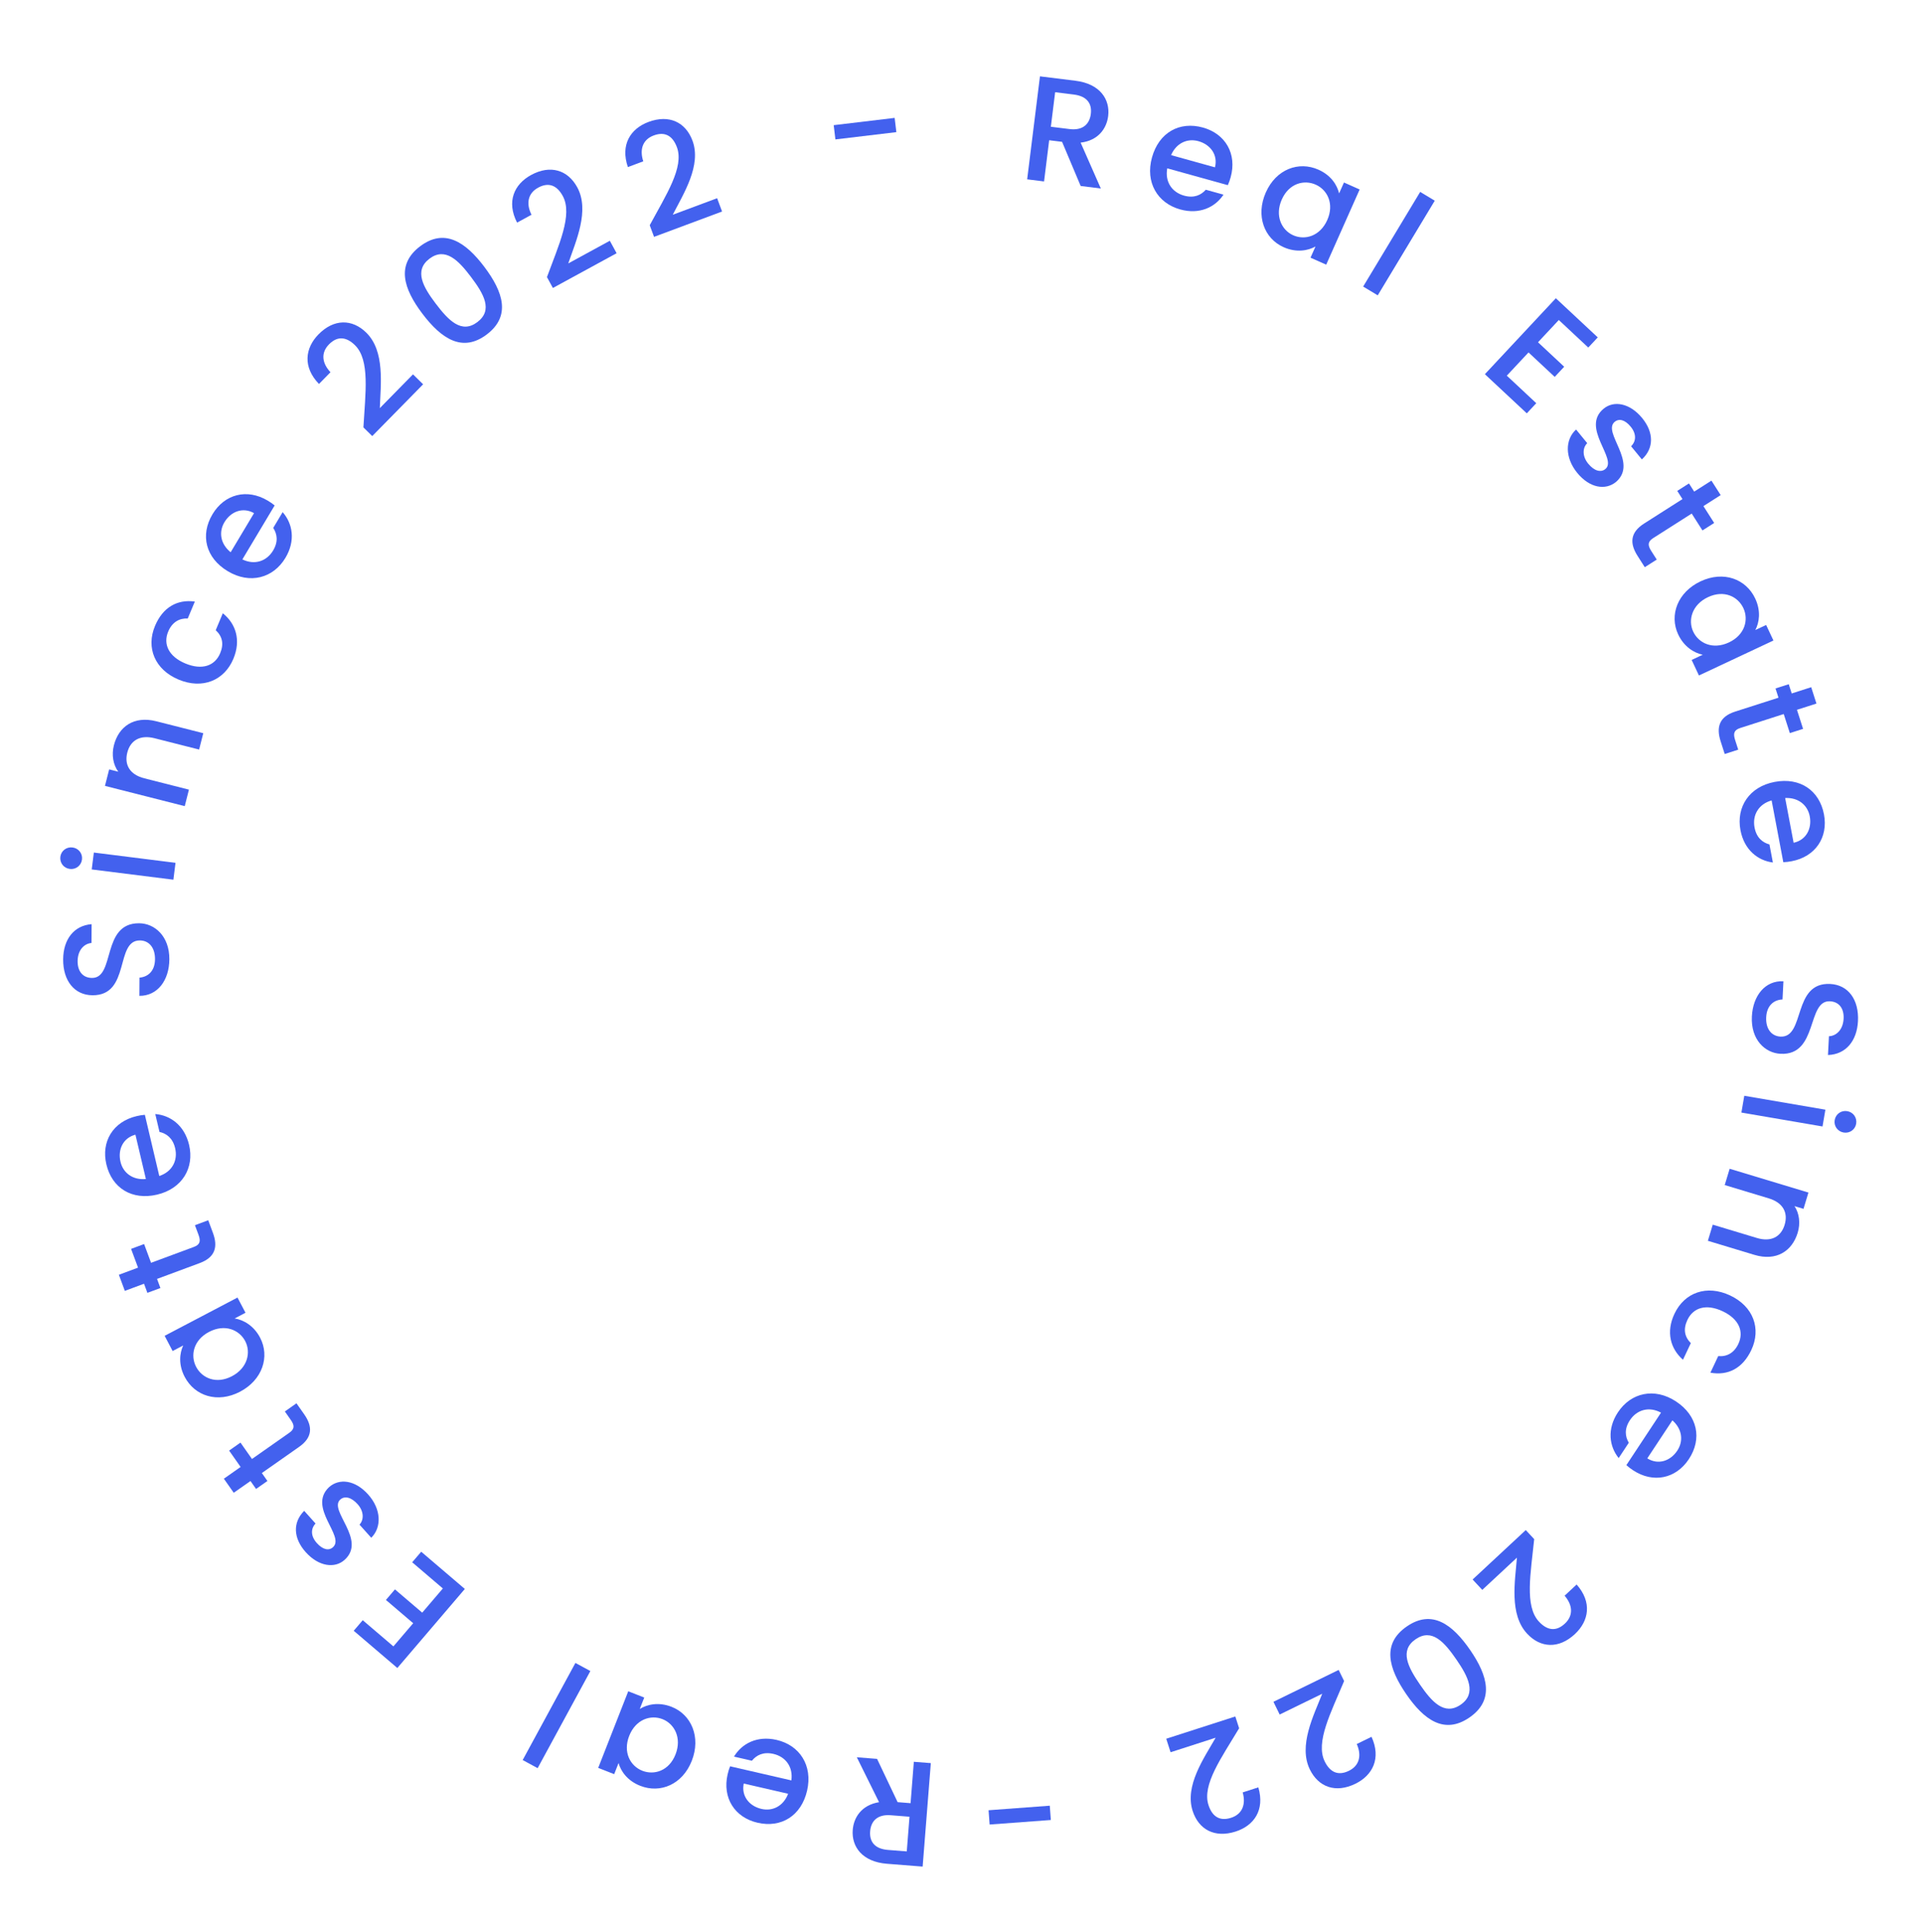 <svg width="206" height="207" viewBox="0 0 206 207" fill="none" xmlns="http://www.w3.org/2000/svg">
<path d="M93.214 196.199C93.301 195.098 94.001 194.367 95.421 194.479L97.43 194.638L97.137 198.355L95.127 198.196C93.707 198.084 93.126 197.315 93.214 196.199ZM98.838 199.982L99.714 188.896L97.895 188.753L97.545 193.187L96.157 193.077L93.956 188.441L91.787 188.27L94.167 193.08C92.264 193.395 91.451 194.744 91.348 196.051C91.206 197.854 92.378 199.471 95.01 199.679L98.838 199.982Z" fill="#4361EE"/>
<path d="M81.575 193.803C80.249 193.498 79.399 192.415 79.673 191.083L84.428 192.178C83.929 193.491 82.775 194.08 81.575 193.803ZM78.629 188.199L80.547 188.641C81.029 188.046 81.759 187.656 82.85 187.907C84.16 188.208 84.976 189.299 84.774 190.747L78.21 189.236C78.095 189.521 78.015 189.798 77.946 190.094C77.365 192.62 78.704 194.718 81.152 195.282C83.694 195.867 85.838 194.538 86.46 191.841C87.081 189.144 85.658 186.977 83.195 186.41C81.09 185.925 79.457 186.814 78.629 188.199Z" fill="#4361EE"/>
<path d="M74.108 188.646C75.101 186.113 74.071 183.699 71.941 182.863C70.571 182.326 69.331 182.596 68.535 183.092L69.014 181.87L67.301 181.198L64.082 189.406L65.795 190.078L66.262 188.886C66.506 189.755 67.202 190.784 68.588 191.327C70.747 192.174 73.115 191.178 74.108 188.646ZM67.401 185.981C68.097 184.209 69.695 183.684 70.975 184.186C72.242 184.683 73.06 186.19 72.365 187.962C71.67 189.735 70.075 190.209 68.808 189.713C67.527 189.21 66.712 187.739 67.401 185.981Z" fill="#4361EE"/>
<path d="M63.243 179.031L61.64 178.161L55.991 188.566L57.594 189.436L63.243 179.031Z" fill="#4361EE"/>
<path d="M37.892 174.716L42.565 178.705L49.795 170.236L45.122 166.247L44.156 167.378L47.441 170.183L45.229 172.775L42.308 170.282L41.342 171.414L44.263 173.907L42.143 176.389L38.858 173.585L37.892 174.716Z" fill="#4361EE"/>
<path d="M35.239 159.338C32.932 161.535 36.993 164.577 35.671 165.763C35.23 166.158 34.59 166.044 33.939 165.317C33.277 164.579 33.275 163.786 33.803 163.225L32.586 161.867C31.34 163.114 31.417 164.806 32.753 166.295C34.141 167.844 35.863 168.062 36.911 167.122C39.317 164.964 35.161 161.815 36.447 160.661C36.9 160.255 37.607 160.373 38.312 161.159C38.985 161.91 39.004 162.817 38.511 163.345L39.771 164.751C40.909 163.623 40.844 161.682 39.434 160.11C38.046 158.561 36.347 158.344 35.239 159.338Z" fill="#4361EE"/>
<path d="M32.044 155.013C33.511 153.983 33.487 152.807 32.586 151.524L31.759 150.346L30.515 151.219L31.158 152.136C31.6 152.764 31.524 153.13 30.987 153.507L26.993 156.311L25.761 154.556L24.544 155.411L25.775 157.166L23.981 158.425L25.039 159.931L26.833 158.672L27.43 159.523L28.648 158.668L28.05 157.817L32.044 155.013Z" fill="#4361EE"/>
<path d="M25.716 149.102C28.124 147.837 28.925 145.337 27.861 143.312C27.177 142.008 26.062 141.401 25.136 141.255L26.298 140.645L25.442 139.016L17.637 143.116L18.493 144.745L19.626 144.149C19.242 144.966 19.095 146.2 19.787 147.517C20.866 149.571 23.308 150.366 25.716 149.102ZM22.389 142.698C24.074 141.813 25.626 142.462 26.266 143.68C26.898 144.884 26.531 146.559 24.845 147.444C23.16 148.33 21.643 147.644 21.011 146.441C20.371 145.222 20.717 143.576 22.389 142.698Z" fill="#4361EE"/>
<path d="M21.398 135.322C23.078 134.699 23.354 133.555 22.808 132.085L22.307 130.735L20.882 131.264L21.272 132.314C21.539 133.034 21.373 133.369 20.758 133.597L16.183 135.294L15.437 133.284L14.042 133.802L14.788 135.812L12.733 136.575L13.373 138.3L15.428 137.537L15.79 138.512L17.185 137.995L16.823 137.02L21.398 135.322Z" fill="#4361EE"/>
<path d="M12.909 124.475C12.597 123.151 13.191 121.909 14.508 121.566L15.628 126.315C14.229 126.448 13.192 125.674 12.909 124.475ZM16.633 119.355L17.085 121.27C17.831 121.439 18.504 121.922 18.761 123.012C19.07 124.32 18.452 125.534 17.064 125.993L15.518 119.437C15.211 119.46 14.927 119.511 14.631 119.58C12.108 120.175 10.819 122.304 11.396 124.749C11.994 127.288 14.134 128.624 16.828 127.989C19.522 127.353 20.837 125.12 20.256 122.659C19.76 120.557 18.242 119.485 16.633 119.355Z" fill="#4361EE"/>
<path d="M14.901 98.916C10.837 98.891 12.369 104.788 9.857 104.773C8.785 104.766 8.278 103.947 8.317 102.891C8.356 101.74 9.048 101.088 9.8 101.029L9.812 99.013C7.908 99.161 6.778 100.658 6.765 102.786C6.751 105.058 7.958 106.617 9.91 106.629C14.006 106.654 12.298 100.74 14.986 100.756C15.93 100.762 16.613 101.486 16.606 102.766C16.598 104.03 15.858 104.666 14.945 104.74L14.933 106.692C16.901 106.704 18.128 105 18.142 102.776C18.157 100.296 16.565 98.926 14.901 98.916Z" fill="#4361EE"/>
<path d="M18.574 94.249L18.801 92.439L10.054 91.34L9.826 93.149L18.574 94.249ZM8.783 92.083C8.863 91.448 8.419 90.876 7.768 90.794C7.117 90.713 6.545 91.157 6.465 91.792C6.384 92.443 6.828 93.014 7.479 93.096C8.13 93.178 8.701 92.734 8.783 92.083Z" fill="#4361EE"/>
<path d="M21.33 80.305L21.775 78.552L16.735 77.272C14.346 76.666 12.708 77.851 12.2 79.852C11.94 80.875 12.119 81.928 12.671 82.679L11.694 82.43L11.245 84.198L19.79 86.368L20.239 84.6L15.462 83.387C13.896 82.99 13.306 81.932 13.637 80.629C13.964 79.342 14.987 78.694 16.553 79.092L21.33 80.305Z" fill="#4361EE"/>
<path d="M19.128 72.807C21.681 73.875 24.026 72.913 25.001 70.581C25.835 68.588 25.271 66.826 23.868 65.702L23.109 67.518C23.82 68.18 24.004 68.985 23.584 69.988C23.016 71.347 21.636 71.827 19.85 71.08C18.078 70.339 17.451 69.019 18.019 67.661C18.439 66.657 19.212 66.218 20.112 66.264L20.872 64.449C18.968 64.19 17.436 65.076 16.602 67.068C15.627 69.401 16.589 71.745 19.128 72.807Z" fill="#4361EE"/>
<path d="M24.041 55.95C24.739 54.783 26.03 54.306 27.214 54.976L24.71 59.165C23.614 58.286 23.409 57.008 24.041 55.95ZM30.279 54.87L29.269 56.559C29.687 57.2 29.834 58.015 29.259 58.976C28.57 60.13 27.281 60.571 25.965 59.934L29.422 54.152C29.185 53.955 28.946 53.794 28.685 53.638C26.461 52.308 24.052 52.937 22.764 55.093C21.425 57.332 22.03 59.781 24.406 61.201C26.782 62.622 29.281 61.934 30.578 59.764C31.686 57.91 31.343 56.084 30.279 54.87Z" fill="#4361EE"/>
<path d="M39.877 46.72L45.327 41.173L44.242 40.108L40.688 43.726C40.779 41.191 41.256 37.623 39.236 35.638C37.741 34.169 35.783 34.13 34.124 35.819C32.677 37.291 32.412 39.318 34.171 41.136L35.404 39.88C34.502 38.927 34.345 37.808 35.242 36.895C36.195 35.925 37.159 36.131 38.026 36.983C39.658 38.587 39.135 42.133 38.93 45.789L39.877 46.72Z" fill="#4361EE"/>
<path d="M45.235 33.592C47.279 36.299 49.537 37.802 52.142 35.835C54.746 33.868 53.919 31.285 51.875 28.578C49.869 25.922 47.611 24.419 45.007 26.386C42.402 28.353 43.23 30.936 45.235 33.592ZM50.445 29.658C51.824 31.484 52.837 33.225 51.139 34.507C49.441 35.789 48.044 34.338 46.665 32.512C45.354 30.776 44.311 28.997 46.009 27.714C47.708 26.432 49.133 27.922 50.445 29.658Z" fill="#4361EE"/>
<path d="M59.228 30.853L66.055 27.13L65.327 25.795L60.874 28.224C61.698 25.825 63.192 22.549 61.836 20.063C60.832 18.223 58.97 17.616 56.891 18.75C55.079 19.739 54.237 21.602 55.391 23.852L56.936 23.009C56.35 21.834 56.525 20.718 57.649 20.105C58.843 19.454 59.704 19.931 60.287 20.999C61.382 23.008 59.851 26.249 58.592 29.687L59.228 30.853Z" fill="#4361EE"/>
<path d="M70.065 25.376L77.351 22.661L76.821 21.236L72.068 23.007C73.224 20.749 75.169 17.72 74.18 15.066C73.448 13.102 71.692 12.237 69.473 13.064C67.538 13.784 66.439 15.509 67.262 17.9L68.911 17.285C68.498 16.039 68.83 14.959 70.029 14.512C71.304 14.037 72.089 14.633 72.514 15.772C73.313 17.916 71.336 20.906 69.601 24.131L70.065 25.376Z" fill="#4361EE"/>
<path d="M89.492 14.937L96.022 14.157L95.839 12.631L89.31 13.411L89.492 14.937Z" fill="#4361EE"/>
<path d="M116.854 12.209C116.717 13.305 115.986 14.004 114.573 13.828L112.572 13.58L113.032 9.88L115.032 10.129C116.445 10.305 116.992 11.098 116.854 12.209ZM111.405 8.179L110.034 19.214L111.844 19.439L112.392 15.025L113.774 15.196L115.766 19.926L117.925 20.195L115.762 15.282C117.677 15.053 118.55 13.742 118.711 12.44C118.934 10.646 117.836 8.978 115.216 8.652L111.405 8.179Z" fill="#4361EE"/>
<path d="M128.374 15.124C129.684 15.488 130.486 16.608 130.153 17.927L125.451 16.62C126.008 15.33 127.187 14.794 128.374 15.124ZM131.066 20.854L129.17 20.327C128.662 20.9 127.915 21.257 126.836 20.957C125.541 20.597 124.775 19.471 125.041 18.034L131.531 19.837C131.659 19.558 131.751 19.284 131.833 18.991C132.527 16.494 131.283 14.338 128.862 13.665C126.35 12.967 124.148 14.198 123.406 16.865C122.665 19.532 123.989 21.76 126.425 22.437C128.506 23.015 130.177 22.201 131.066 20.854Z" fill="#4361EE"/>
<path d="M135.603 20.61C134.497 23.096 135.418 25.554 137.508 26.484C138.853 27.082 140.104 26.868 140.921 26.409L140.388 27.607L142.069 28.355L145.652 20.3L143.971 19.552L143.451 20.722C143.246 19.843 142.597 18.783 141.237 18.179C139.118 17.236 136.708 18.125 135.603 20.61ZM142.183 23.572C141.409 25.312 139.789 25.765 138.532 25.206C137.289 24.653 136.539 23.111 137.313 21.371C138.087 19.632 139.702 19.229 140.944 19.782C142.202 20.341 142.95 21.847 142.183 23.572Z" fill="#4361EE"/>
<path d="M146.027 30.702L147.589 31.643L153.698 21.501L152.136 20.56L146.027 30.702Z" fill="#4361EE"/>
<path d="M171.159 36.147L166.669 31.953L159.067 40.09L163.557 44.285L164.572 43.197L161.416 40.248L163.742 37.758L166.548 40.379L167.564 39.292L164.758 36.67L166.986 34.285L170.143 37.234L171.159 36.147Z" fill="#4361EE"/>
<path d="M173.121 51.629C175.523 49.537 171.603 46.316 172.977 45.191C173.435 44.816 174.069 44.959 174.687 45.714C175.316 46.481 175.282 47.274 174.729 47.81L175.884 49.221C177.185 48.031 177.183 46.337 175.916 44.79C174.598 43.181 172.888 42.885 171.799 43.778C169.298 45.825 173.31 49.158 171.973 50.253C171.502 50.638 170.801 50.489 170.132 49.672C169.493 48.892 169.515 47.984 170.032 47.479L168.836 46.018C167.648 47.094 167.626 49.036 168.964 50.67C170.282 52.279 171.969 52.572 173.121 51.629Z" fill="#4361EE"/>
<path d="M176.118 56.093C174.607 57.056 174.578 58.231 175.421 59.553L176.195 60.768L177.477 59.951L176.875 59.007C176.462 58.359 176.554 57.997 177.107 57.644L181.223 55.022L182.375 56.83L183.63 56.03L182.477 54.222L184.326 53.044L183.337 51.493L181.489 52.67L180.93 51.794L179.675 52.593L180.234 53.47L176.118 56.093Z" fill="#4361EE"/>
<path d="M182.176 62.281C179.714 63.437 178.801 65.898 179.773 67.969C180.399 69.302 181.485 69.959 182.403 70.146L181.216 70.704L181.998 72.369L189.978 68.623L189.196 66.957L188.038 67.501C188.458 66.703 188.66 65.477 188.028 64.129C187.042 62.029 184.638 61.125 182.176 62.281ZM185.213 68.827C183.49 69.636 181.969 68.918 181.384 67.673C180.806 66.442 181.248 64.785 182.971 63.976C184.695 63.167 186.179 63.919 186.757 65.15C187.342 66.396 186.922 68.025 185.213 68.827Z" fill="#4361EE"/>
<path d="M185.872 76.24C184.166 76.788 183.84 77.918 184.319 79.411L184.759 80.782L186.206 80.317L185.864 79.251C185.629 78.52 185.81 78.193 186.435 77.992L191.081 76.501L191.736 78.543L193.153 78.088L192.498 76.047L194.585 75.377L194.023 73.625L191.936 74.295L191.618 73.304L190.201 73.759L190.519 74.749L185.872 76.24Z" fill="#4361EE"/>
<path d="M193.868 87.457C194.12 88.793 193.47 90.007 192.14 90.291L191.233 85.496C192.637 85.426 193.639 86.246 193.868 87.457ZM189.918 92.405L189.552 90.471C188.814 90.269 188.164 89.757 187.955 88.656C187.706 87.335 188.377 86.15 189.784 85.754L191.035 92.373C191.343 92.363 191.629 92.326 191.928 92.269C194.475 91.787 195.858 89.718 195.392 87.25C194.907 84.688 192.829 83.257 190.109 83.771C187.39 84.285 185.977 86.457 186.446 88.942C186.847 91.064 188.317 92.203 189.918 92.405Z" fill="#4361EE"/>
<path d="M190.733 112.901C194.792 113.108 193.526 107.148 196.034 107.275C197.105 107.33 197.575 108.171 197.489 109.224C197.398 110.373 196.678 110.993 195.924 111.019L195.821 113.032C197.731 112.969 198.926 111.524 199.034 109.399C199.15 107.13 198.014 105.518 196.065 105.419C191.974 105.21 193.415 111.195 190.731 111.058C189.788 111.01 189.138 110.256 189.203 108.978C189.267 107.716 190.035 107.114 190.95 107.08L191.049 105.131C189.084 105.031 187.782 106.679 187.669 108.9C187.543 111.376 189.071 112.816 190.733 112.901Z" fill="#4361EE"/>
<path d="M186.855 117.399L186.547 119.197L195.236 120.687L195.544 118.889L186.855 117.399ZM196.539 120.001C196.431 120.632 196.849 121.223 197.495 121.334C198.142 121.445 198.733 121.026 198.841 120.396C198.952 119.749 198.534 119.158 197.887 119.047C197.241 118.936 196.65 119.354 196.539 120.001Z" fill="#4361EE"/>
<path d="M183.478 131.206L182.955 132.936L187.933 134.441C190.291 135.153 191.981 134.043 192.578 132.067C192.883 131.056 192.752 129.997 192.234 129.222L193.199 129.513L193.727 127.767L185.288 125.217L184.76 126.963L189.477 128.389C191.024 128.856 191.566 129.939 191.177 131.226C190.793 132.497 189.742 133.099 188.195 132.631L183.478 131.206Z" fill="#4361EE"/>
<path d="M185.342 138.794C182.839 137.613 180.453 138.469 179.375 140.755C178.453 142.708 178.937 144.494 180.288 145.68L181.128 143.9C180.447 143.207 180.299 142.394 180.764 141.411C181.392 140.079 182.792 139.661 184.543 140.487C186.28 141.306 186.847 142.653 186.219 143.985C185.755 144.969 184.962 145.373 184.065 145.286L183.226 147.066C185.116 147.409 186.686 146.594 187.608 144.64C188.687 142.354 187.831 139.969 185.342 138.794Z" fill="#4361EE"/>
<path d="M179.679 155.415C178.93 156.549 177.618 156.968 176.465 156.245L179.154 152.173C180.21 153.1 180.358 154.386 179.679 155.415ZM173.399 156.214L174.483 154.572C174.094 153.913 173.984 153.092 174.601 152.158C175.342 151.036 176.649 150.653 177.935 151.348L174.223 156.97C174.45 157.177 174.682 157.349 174.936 157.517C177.099 158.945 179.533 158.424 180.917 156.328C182.354 154.151 181.859 151.677 179.549 150.152C177.239 148.627 174.712 149.202 173.319 151.311C172.129 153.114 172.39 154.954 173.399 156.214Z" fill="#4361EE"/>
<path d="M163.446 163.926L157.753 169.223L158.788 170.336L162.501 166.881C162.297 169.41 161.66 172.953 163.59 175.026C165.017 176.56 166.971 176.687 168.705 175.074C170.216 173.668 170.571 171.654 168.896 169.76L167.608 170.959C168.466 171.952 168.573 173.077 167.636 173.949C166.64 174.875 165.687 174.626 164.859 173.736C163.3 172.061 163.981 168.542 164.35 164.898L163.446 163.926Z" fill="#4361EE"/>
<path d="M157.505 176.801C155.584 174.005 153.396 172.403 150.706 174.251C148.016 176.1 148.727 178.717 150.648 181.513C152.532 184.256 154.72 185.858 157.411 184.01C160.101 182.161 159.39 179.544 157.505 176.801ZM152.125 180.498C150.829 178.612 149.894 176.828 151.648 175.623C153.402 174.418 154.732 175.93 156.028 177.816C157.26 179.609 158.222 181.433 156.468 182.638C154.714 183.843 153.357 182.291 152.125 180.498Z" fill="#4361EE"/>
<path d="M143.403 178.911L136.417 182.325L137.084 183.691L141.641 181.464C140.711 183.824 139.072 187.029 140.316 189.573C141.236 191.457 143.069 192.146 145.196 191.106C147.051 190.2 147.976 188.376 146.923 186.077L145.342 186.85C145.875 188.05 145.65 189.157 144.5 189.719C143.278 190.316 142.439 189.8 141.905 188.708C140.9 186.652 142.575 183.483 143.987 180.104L143.403 178.911Z" fill="#4361EE"/>
<path d="M132.332 183.898L124.932 186.284L125.398 187.731L130.225 186.174C128.969 188.378 126.891 191.318 127.76 194.013C128.403 196.008 130.119 196.951 132.373 196.224C134.337 195.591 135.512 193.917 134.798 191.492L133.123 192.032C133.479 193.295 133.1 194.359 131.881 194.752C130.587 195.169 129.829 194.539 129.456 193.382C128.754 191.204 130.862 188.306 132.74 185.162L132.332 183.898Z" fill="#4361EE"/>
<path d="M112.457 193.457L105.899 193.944L106.013 195.475L112.571 194.988L112.457 193.457Z" fill="#4361EE"/>
</svg>
